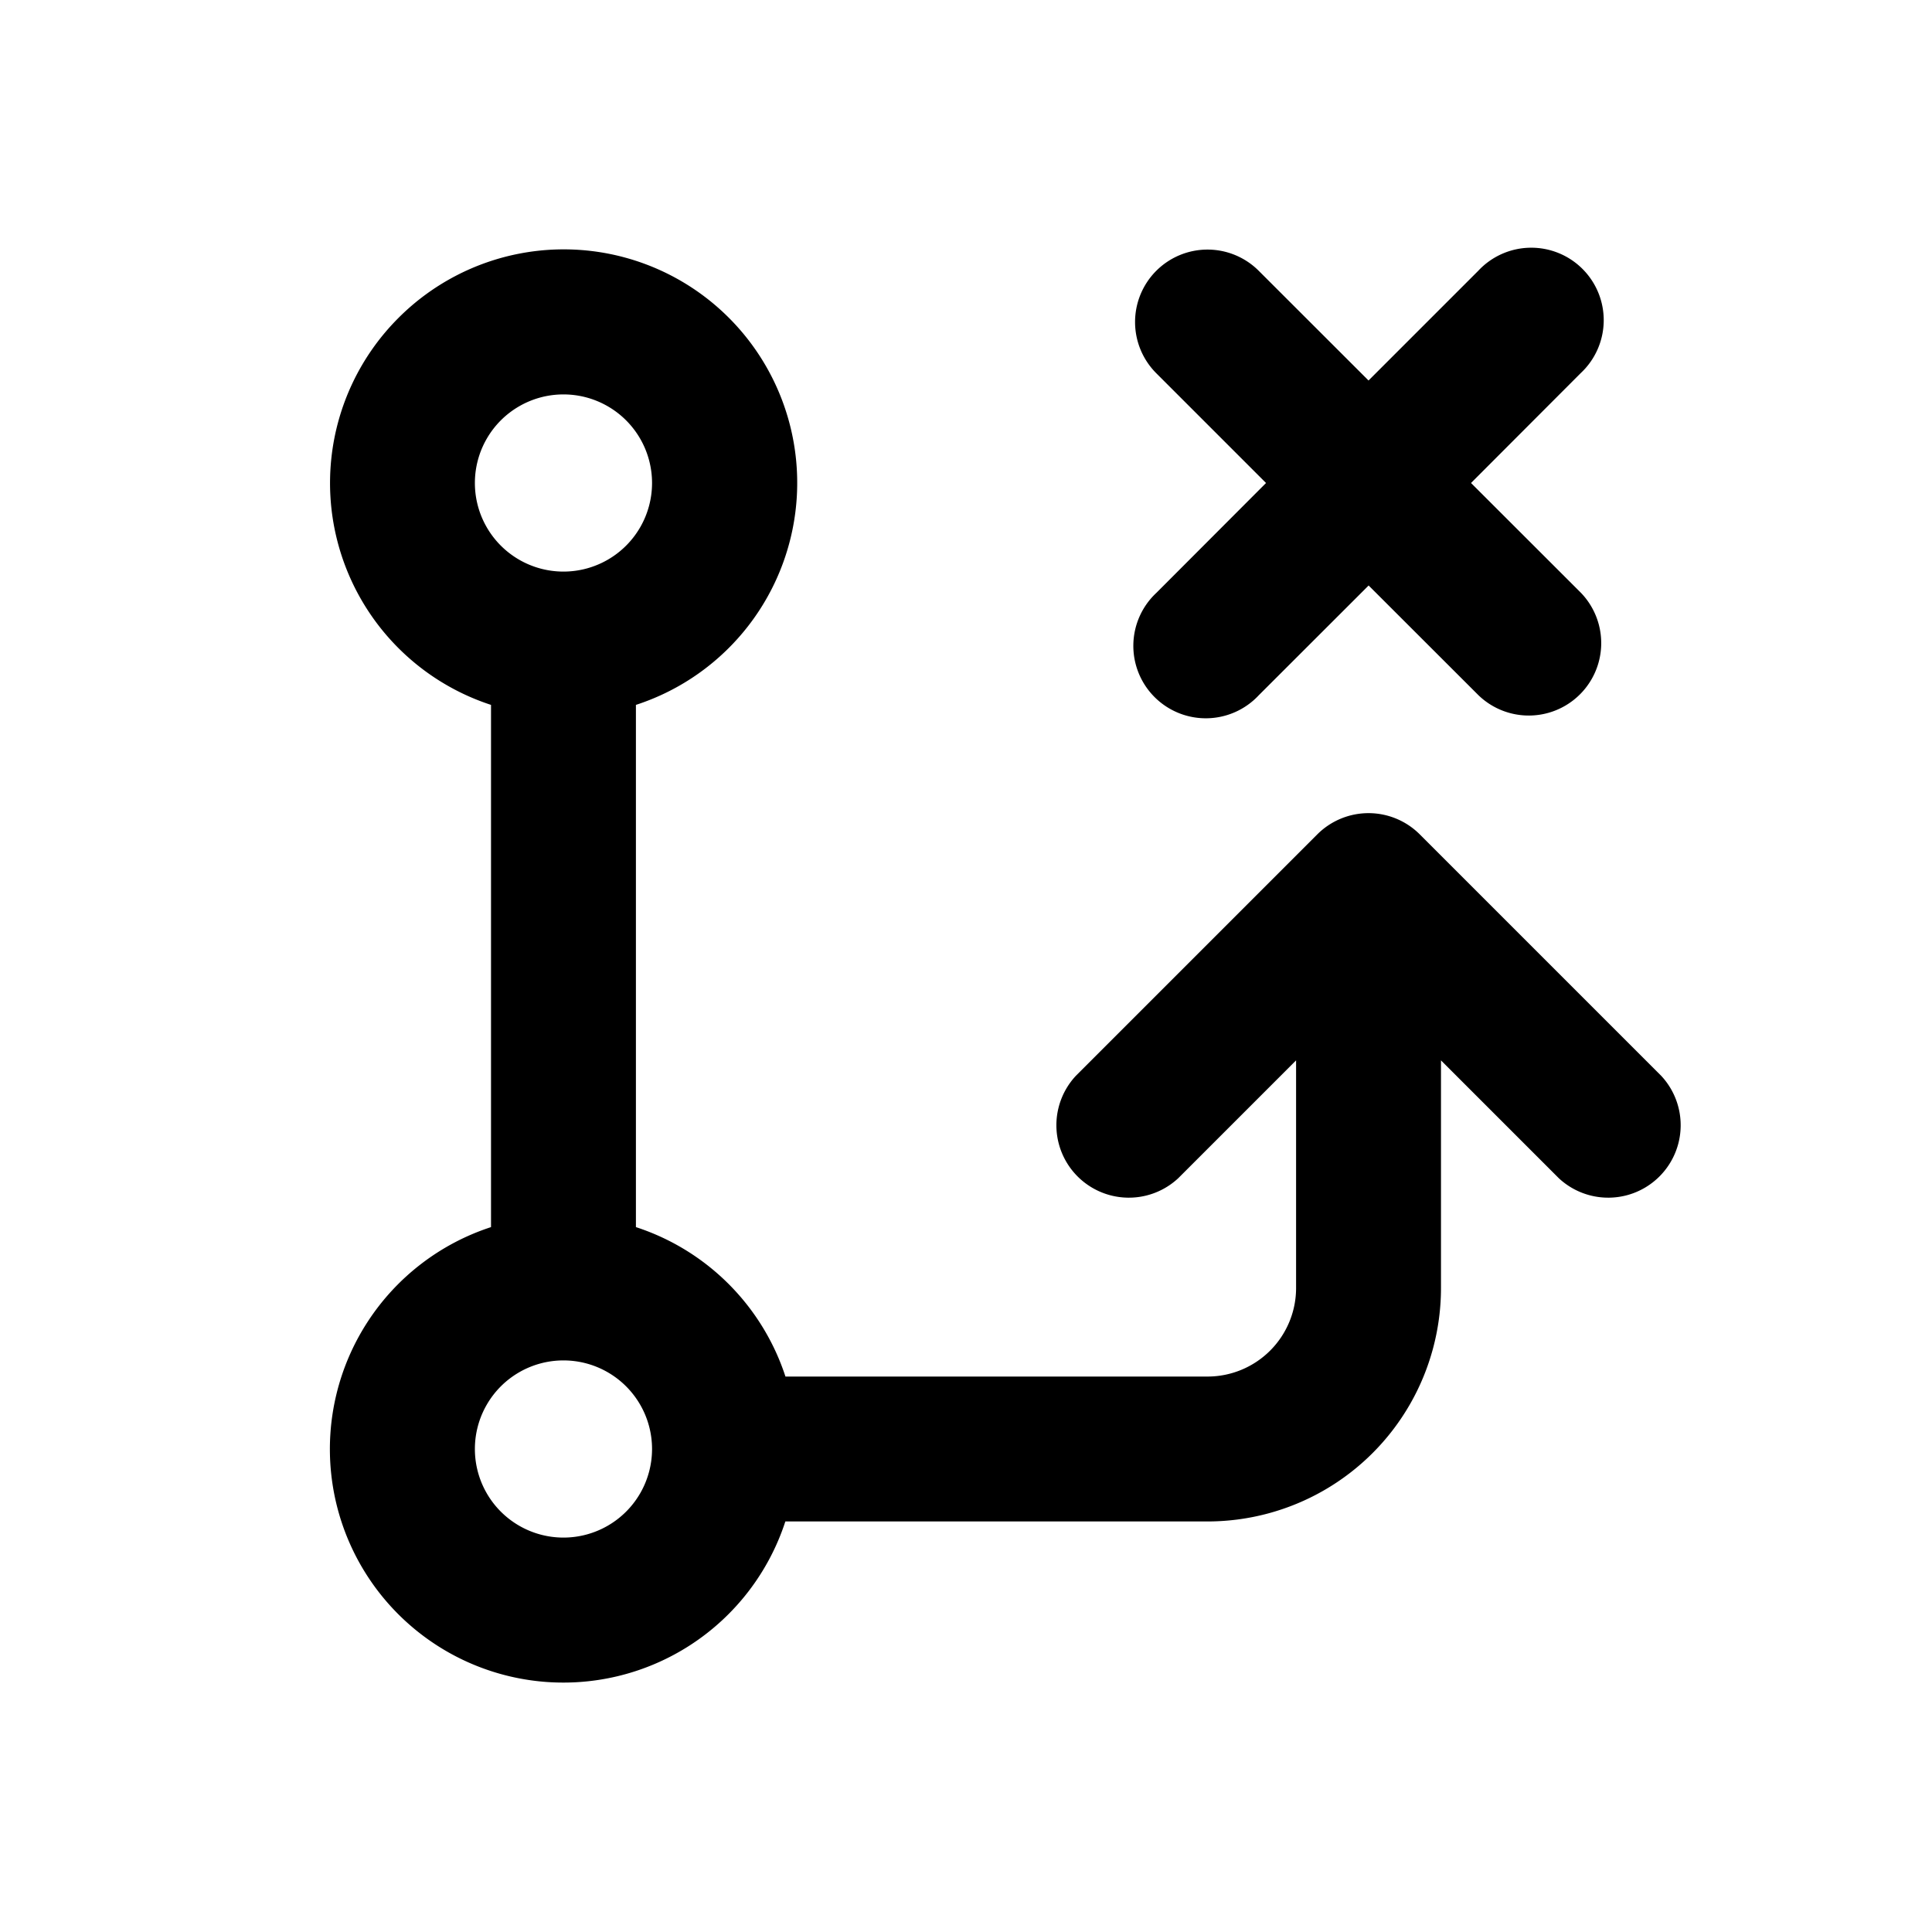 <svg xmlns="http://www.w3.org/2000/svg" viewBox="0 0 20 20">
<path
        fill-rule="evenodd"
        d="M4.125 3.291a2.417 2.417 0 1 1 2.458 4.006v5.406a2.417 2.417 0 0 1 1.548 1.547h4.37a.917.917 0 0 0 .916-.917v-2.356l-1.22 1.22a.75.75 0 0 1-1.06-1.06l2.5-2.5a.75.75 0 0 1 1.06 0l2.5 2.5a.75.75 0 0 1-1.06 1.06l-1.22-1.22v2.356A2.417 2.417 0 0 1 12.5 15.75H8.13a2.417 2.417 0 1 1-3.047-3.047V7.297a2.416 2.416 0 0 1-.958-4.006Zm1.708.792a.917.917 0 1 0 0 1.834.917.917 0 0 0 0-1.834Zm6.137-1.28a.75.75 0 0 1 1.06 0l1.137 1.136 1.136-1.136a.75.75 0 1 1 1.06 1.06L15.228 5l1.137 1.136a.75.75 0 0 1-1.06 1.061l-1.137-1.136-1.137 1.136a.75.75 0 1 1-1.06-1.06L13.106 5 11.97 3.864a.75.75 0 0 1 0-1.061Zm-6.137 11.28a.917.917 0 1 0 0 1.834.917.917 0 0 0 0-1.834Z"
        clip-rule="evenodd"
      />
</svg>